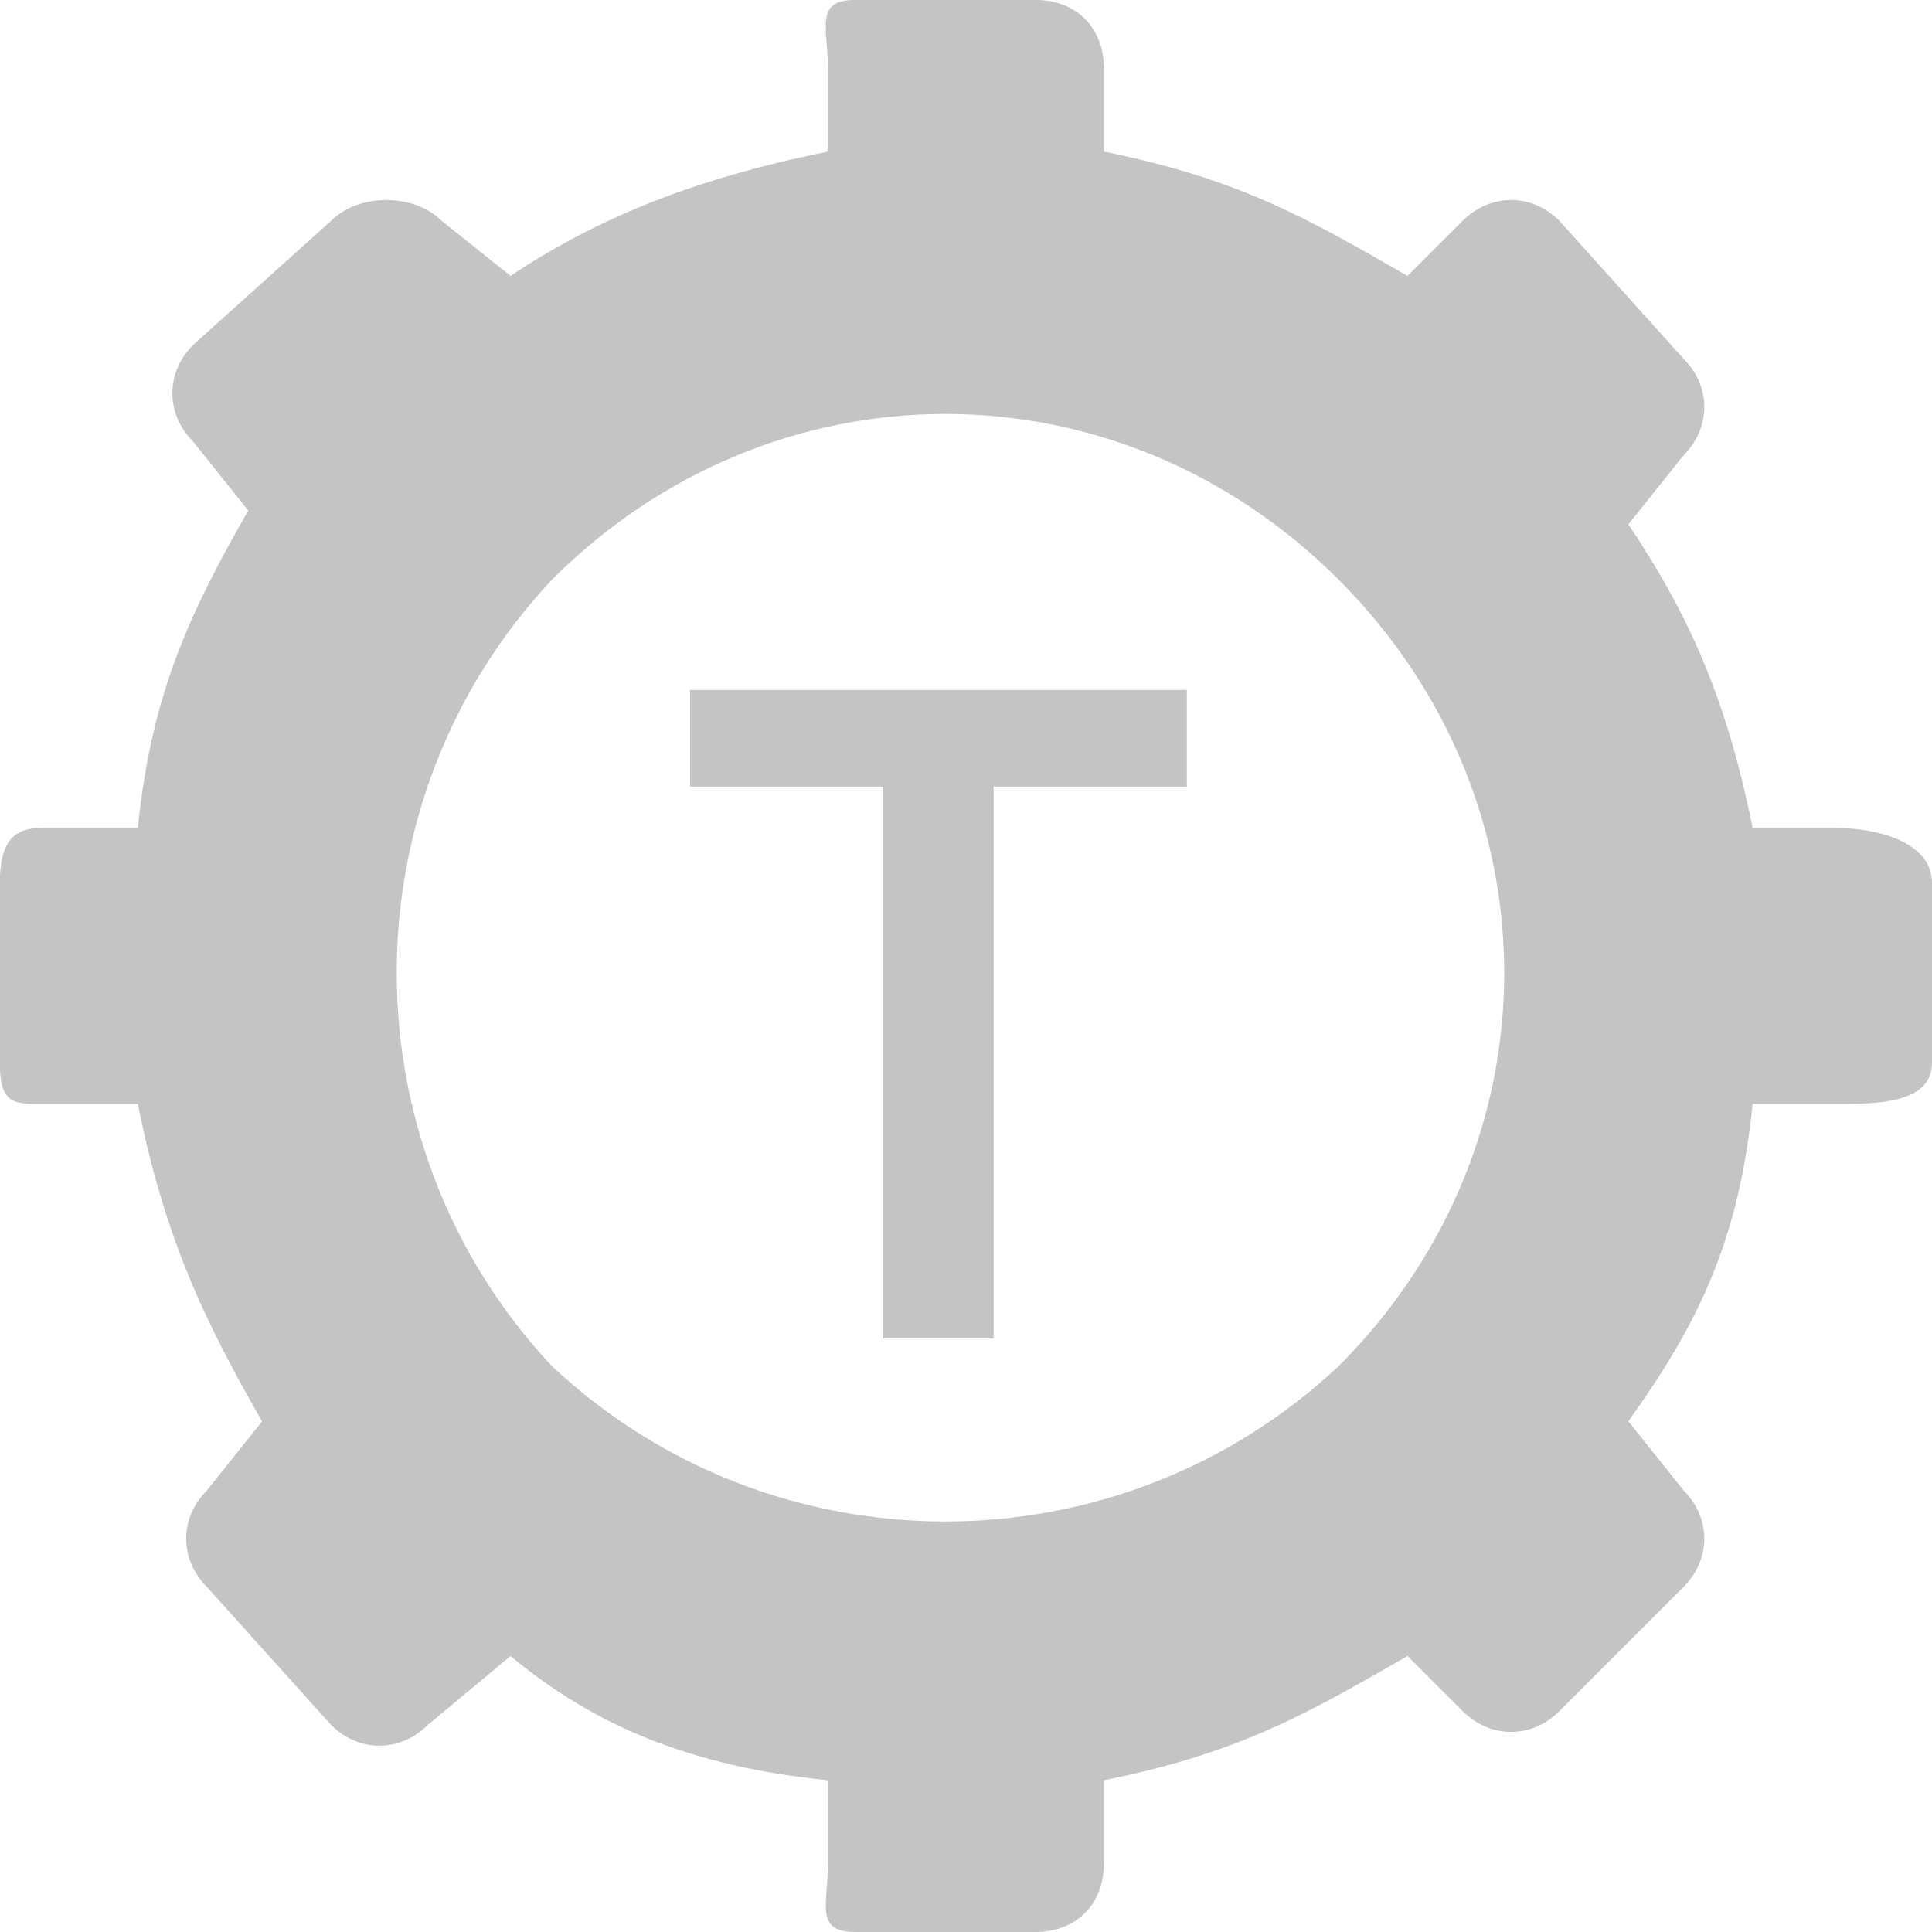 <!-- Generated by IcoMoon.io -->
<svg version="1.1" xmlns="http://www.w3.org/2000/svg" width="20" height="20" viewBox="0 0 20 20">
<title>icon-team-settings</title>
<path fill="#c4c4c4" d="M19 8.571h-0.857c-0.286-1.429-0.714-2.286-1.286-3.143l0.571-0.714c0.286-0.286 0.286-0.714 0-1l-1.286-1.429c-0.286-0.286-0.714-0.286-1 0l-0.571 0.571c-1-0.571-1.714-1-3.143-1.286v-0.857c0-0.429-0.286-0.714-0.714-0.714h-1.857c-0.429 0-0.286 0.286-0.286 0.714v0.857c-1.429 0.286-2.429 0.714-3.286 1.286l-0.714-0.571c-0.286-0.286-0.857-0.286-1.143 0l-1.429 1.286c-0.286 0.286-0.286 0.714 0 1l0.571 0.714c-0.571 1-1 1.857-1.143 3.286h-1c-0.286 0-0.429 0.143-0.429 0.571v1.857c0 0.429 0.143 0.429 0.429 0.429h1c0.286 1.429 0.714 2.286 1.286 3.286l-0.571 0.714c-0.286 0.286-0.286 0.714 0 1l1.286 1.429c0.286 0.286 0.714 0.286 1 0l0.857-0.714c0.857 0.714 1.857 1.143 3.286 1.286v0.857c0 0.429-0.143 0.714 0.286 0.714h1.857c0.429 0 0.714-0.286 0.714-0.714v-0.857c1.429-0.286 2.143-0.714 3.143-1.286l0.571 0.571c0.286 0.286 0.714 0.286 1 0l1.286-1.286c0.286-0.286 0.286-0.714 0-1l-0.571-0.714c0.714-1 1.143-1.857 1.286-3.286h0.857c0.429 0 1 0 1-0.429v-1.857c0-0.429-0.571-0.571-1-0.571zM5.714 14.143c-2.143-2.286-2.143-5.857 0-8.143 2.286-2.286 5.857-2.286 8.143 0s2.286 5.857 0 8.143c-2.286 2.143-5.857 2.143-8.143 0z"></path>
<path fill="#c4c4c4" d="M9.143 8.143h-2v-1h5.143v1h-2v5.714h-1.143v-5.714z"></path>
</svg>
